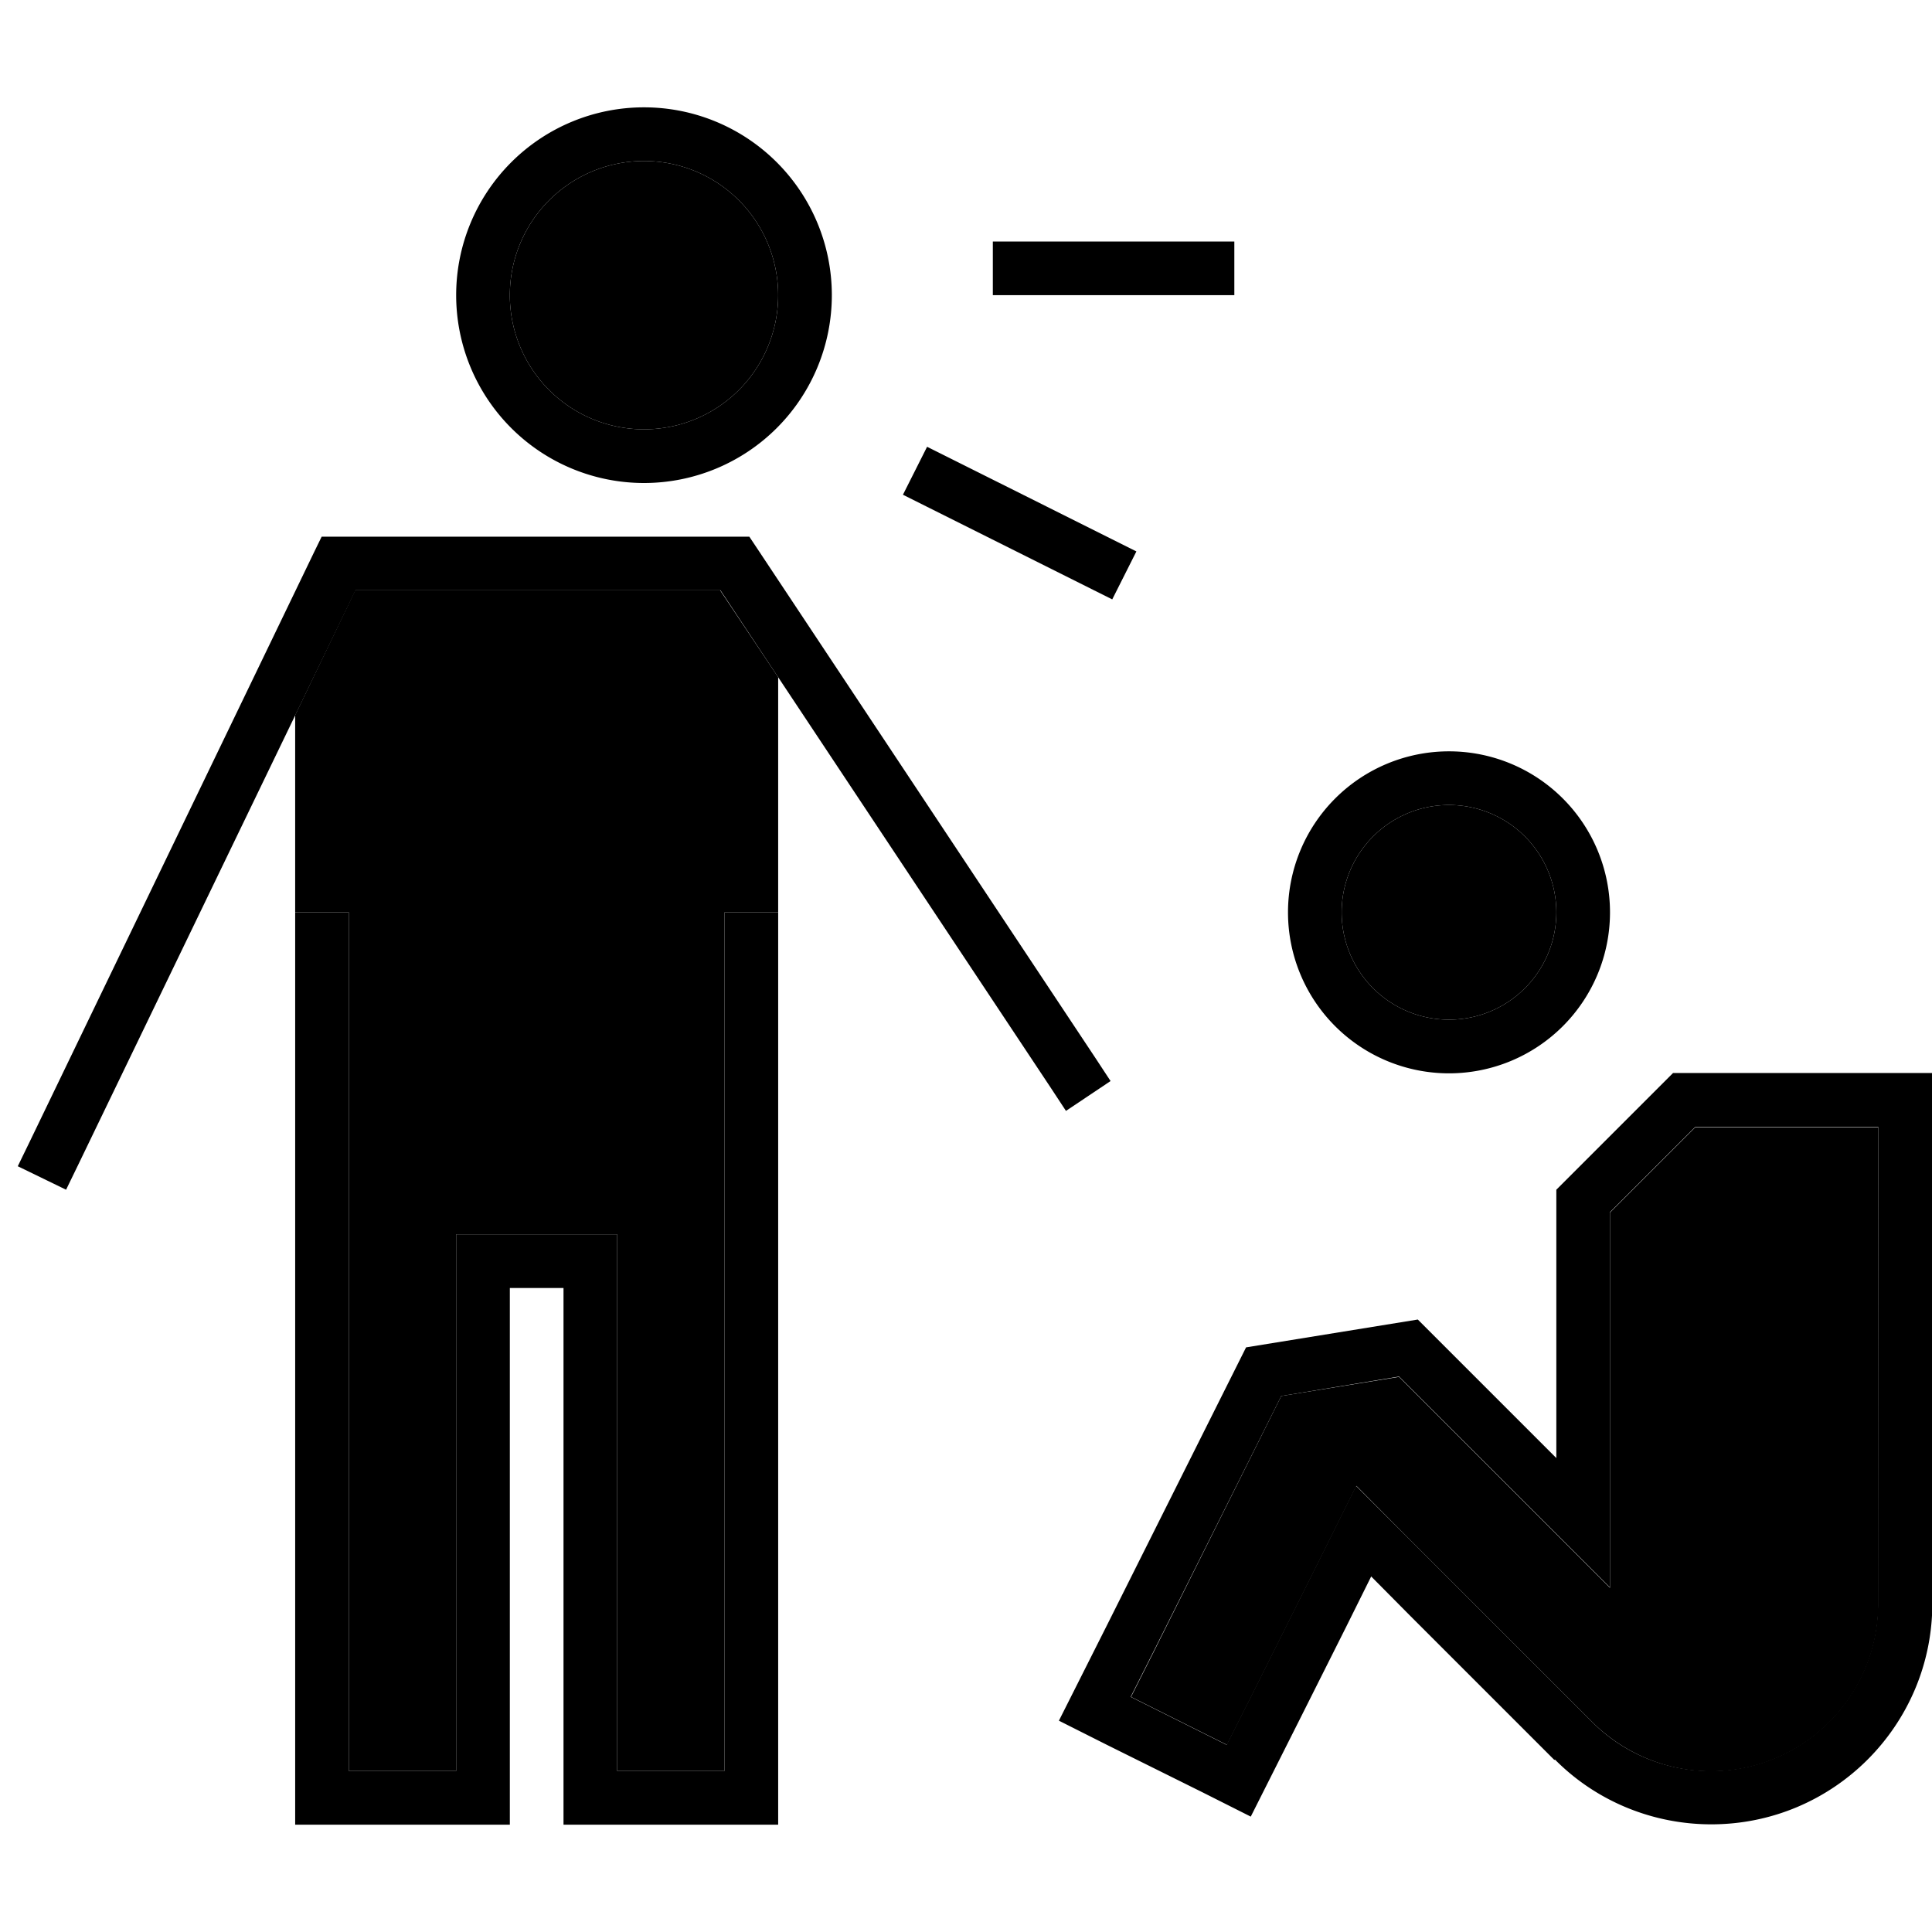<svg xmlns="http://www.w3.org/2000/svg" width="24" height="24" viewBox="0 0 576 512">
    <path class="pr-icon-duotone-secondary" d="M88 181.2L105.9 144l108.8 0L232 169.9c0 23.4 0 46.7 0 70.1l-16 0 0 8 0 248-32 0 0-152 0-8-8 0-32 0-8 0 0 8 0 152-32 0 0-248 0-8-16 0 0 8c0 1 0 2 0 2.9l0-69.7zM232 56a40 40 0 1 1 -80 0 40 40 0 1 1 80 0zM337.2 473.9l7.2-14.3L382 384.2l35.1-5.7 35.6 35.6L480 441.4l0-38.6 0-66.7 0-6.6 4.7-4.7 16-16 4.7-4.7 6.6 0 32 0 16 0 0 16 0 126.1c0 27.6-22.4 49.9-49.9 49.9c-13.2 0-25.9-5.3-35.3-14.6l-54.7-54.7L404.4 411l-9.9 19.9-21.5 43-7.2 14.3-28.6-14.3zM464 240a32 32 0 1 1 -64 0 32 32 0 1 1 64 0z"/>
    <path class="pr-icon-duotone-primary" d="M232 56a40 40 0 1 0 -80 0 40 40 0 1 0 80 0zm-96 0a56 56 0 1 1 112 0A56 56 0 1 1 136 56zM104 248l0 248 32 0 0-152 0-8 8 0 32 0 8 0 0 8 0 152 32 0 0-248 0-8 16 0 0 8 0 256 0 8-8 0-48 0-8 0 0-8 0-152-16 0 0 152 0 8-8 0-48 0-8 0 0-8 0-256 0-8 16 0 0 8zM95.9 128l5 0 118.2 0 4.3 0 2.4 3.6 100.9 152 4.4 6.7-13.3 8.9-4.4-6.7L214.8 144l-108.8 0L23.2 315.5l-3.5 7.2-14.4-7 3.5-7.2 84.9-176 2.2-4.5zM463.4 492.7l-42.7-42.7L408.8 438l-7.5 15.1-14 27.9-7.2 14.3-7.2 14.3-14.3-7.2L330 488.2 315.7 481l7.2-14.3 7.2-14.3 41.4-82.7 51.2-8.3L448 386.7l16 16 0-22.6 0-44.1 0-13.3 9.4-9.4 16-16 9.4-9.4 13.3 0 32 0 16 0 16 0 0 16 0 16 0 126.1c0 36.4-29.5 65.9-65.9 65.9c-17.5 0-34.3-6.9-46.6-19.3zm-90.5-18.8l21.5-43 9.9-19.9 15.7 15.7 54.7 54.7c9.4 9.4 22.1 14.6 35.3 14.6c27.6 0 49.9-22.4 49.9-49.9L560 320l0-16-16 0-32 0-6.6 0-4.7 4.7-16 16-4.7 4.7 0 6.6 0 66.7 0 38.6-27.3-27.3-35.6-35.6L382 384.2l-37.7 75.4-7.2 14.3 28.6 14.3 7.2-14.3zM464 240a32 32 0 1 0 -64 0 32 32 0 1 0 64 0zm-32-48a48 48 0 1 1 0 96 48 48 0 1 1 0-96zM296 40l8 0 56 0 8 0 0 16-8 0-56 0-8 0 0-16zm-12.4 64.8l48 24 7.2 3.6-7.2 14.3-7.2-3.6-48-24-7.2-3.6 7.2-14.3 7.2 3.6z"/>
</svg>